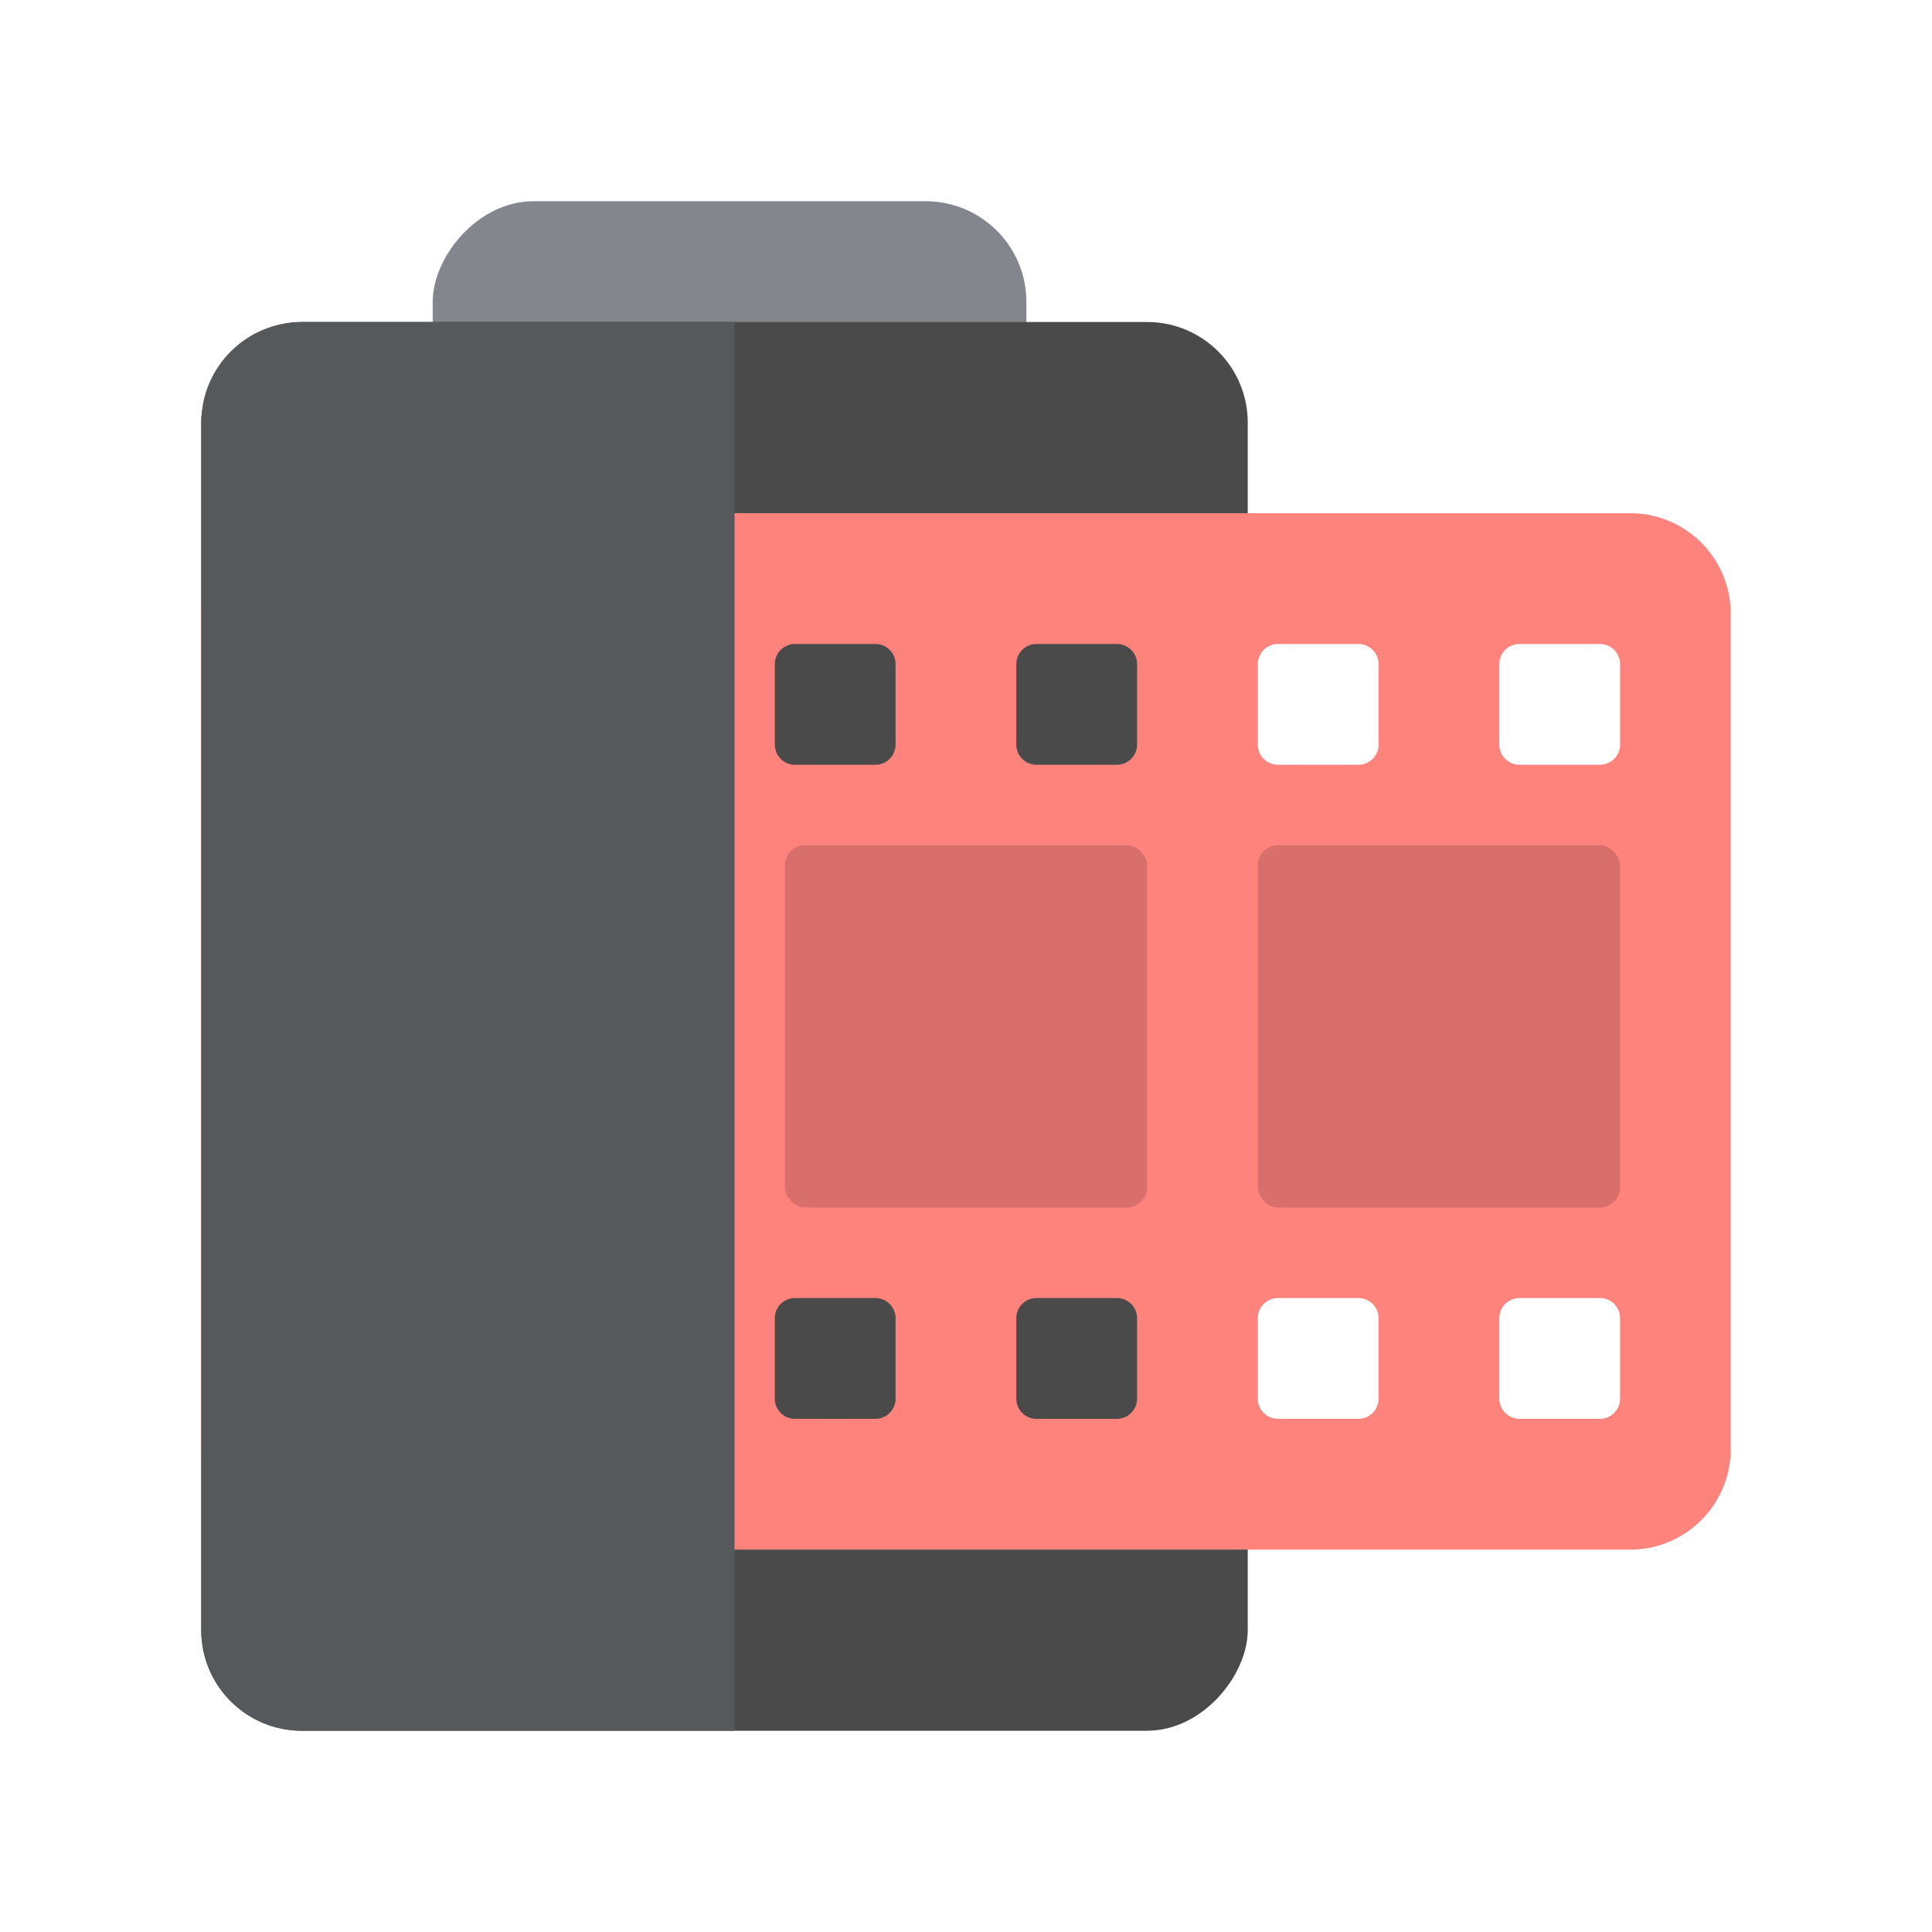 <svg xmlns="http://www.w3.org/2000/svg" width="192" height="192" fill="none"><rect width="59" height="31" fill="#83868C" rx="10" transform="matrix(1 0 0 -1 43 51)"/><rect width="104" height="140" fill="#4A4A4A" rx="10" transform="matrix(1 0 0 -1 20 172)"/><path fill="#FF837D" fill-rule="evenodd" d="M20 144c0 5.523 4.477 10 10 10h132c5.523 0 10-4.477 10-10V61c0-5.523-4.477-10-10-10H30c-5.523 0-10 4.477-10 10v83Zm57-78a2 2 0 0 1 2-2h8a2 2 0 0 1 2 2v8a2 2 0 0 1-2 2h-8a2 2 0 0 1-2-2v-8Zm50-2a2 2 0 0 0-2 2v8a2 2 0 0 0 2 2h8a2 2 0 0 0 2-2v-8a2 2 0 0 0-2-2h-8Zm-26 2a2 2 0 0 1 2-2h8a2 2 0 0 1 2 2v8a2 2 0 0 1-2 2h-8a2 2 0 0 1-2-2v-8Zm50-2a2 2 0 0 0-2 2v8a2 2 0 0 0 2 2h8a2 2 0 0 0 2-2v-8a2 2 0 0 0-2-2h-8Zm-74 67a2 2 0 0 1 2-2h8a2 2 0 0 1 2 2v8a2 2 0 0 1-2 2h-8a2 2 0 0 1-2-2v-8Zm50-2a2 2 0 0 0-2 2v8a2 2 0 0 0 2 2h8a2 2 0 0 0 2-2v-8a2 2 0 0 0-2-2h-8Zm-26 2a2 2 0 0 1 2-2h8a2 2 0 0 1 2 2v8a2 2 0 0 1-2 2h-8a2 2 0 0 1-2-2v-8Zm50-2a2 2 0 0 0-2 2v8a2 2 0 0 0 2 2h8a2 2 0 0 0 2-2v-8a2 2 0 0 0-2-2h-8Z" clip-rule="evenodd"/><rect width="36" height="36" x="78" y="84" fill="#000" fill-opacity=".15" rx="2"/><rect width="36" height="36" x="125" y="84" fill="#000" fill-opacity=".15" rx="2"/><path fill="#56595B" d="M20 162c0 5.523 4.477 10 10 10h43V32H30c-5.523 0-10 4.477-10 10v120Z"/></svg>